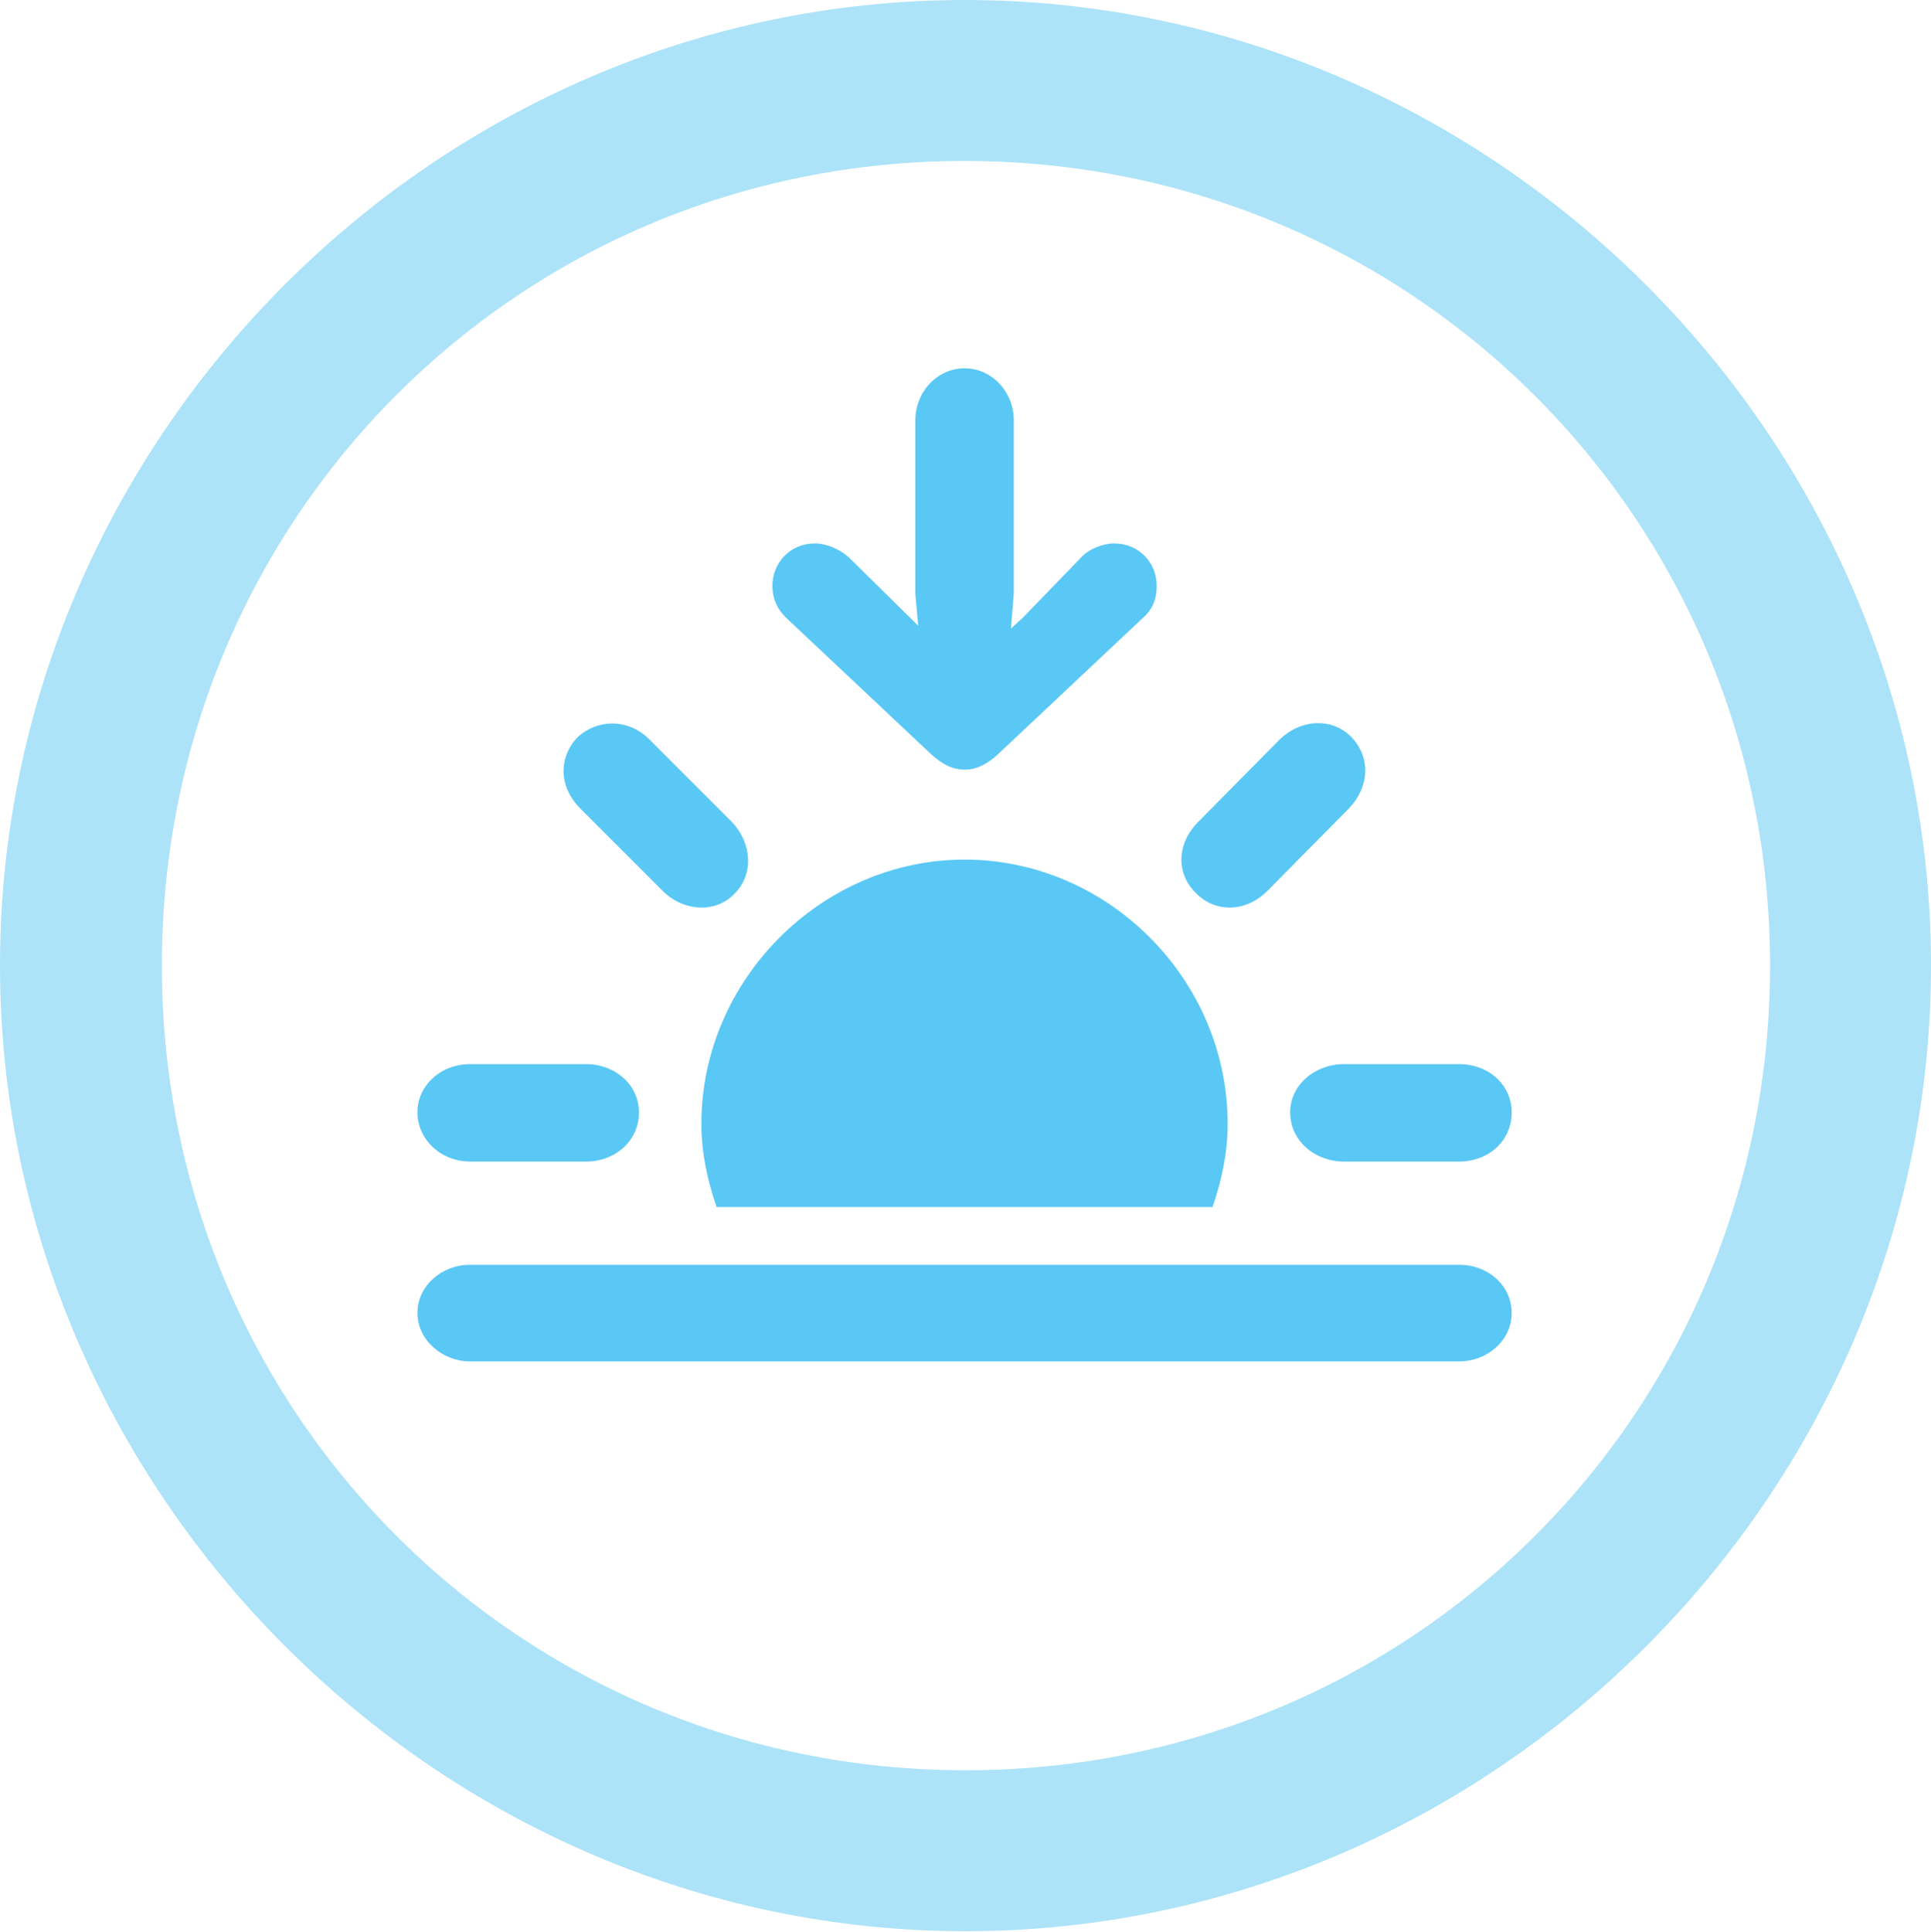 <?xml version="1.0" encoding="UTF-8"?>
<!--Generator: Apple Native CoreSVG 175.5-->
<!DOCTYPE svg
PUBLIC "-//W3C//DTD SVG 1.1//EN"
       "http://www.w3.org/Graphics/SVG/1.1/DTD/svg11.dtd">
<svg version="1.1" xmlns="http://www.w3.org/2000/svg" xmlns:xlink="http://www.w3.org/1999/xlink" width="24.902" height="24.915">
 <g>
  <rect height="24.915" opacity="0" width="24.902" x="0" y="0"/>
  <path d="M12.451 24.902C19.263 24.902 24.902 19.25 24.902 12.451C24.902 5.64 19.25 0 12.439 0C5.64 0 0 5.64 0 12.451C0 19.25 5.652 24.902 12.451 24.902ZM12.451 22.827C6.689 22.827 2.087 18.213 2.087 12.451C2.087 6.689 6.677 2.075 12.439 2.075C18.201 2.075 22.827 6.689 22.827 12.451C22.827 18.213 18.213 22.827 12.451 22.827Z" fill="#5ac8f5" fill-opacity="0.5"/>
  <path d="M6.067 14.978L7.556 14.978C7.935 14.978 8.24 14.71 8.24 14.343C8.24 13.989 7.935 13.721 7.556 13.721L6.067 13.721C5.676 13.721 5.383 14.002 5.383 14.343C5.383 14.685 5.676 14.978 6.067 14.978ZM8.545 11.487C8.813 11.755 9.229 11.78 9.473 11.523C9.729 11.267 9.692 10.864 9.436 10.596L8.374 9.534C8.093 9.253 7.69 9.277 7.446 9.509C7.202 9.766 7.202 10.144 7.483 10.425ZM12.439 4.749C12.085 4.749 11.804 5.054 11.804 5.42L11.804 7.654L11.841 8.069L11.78 8.008L10.95 7.19C10.828 7.08 10.657 7.007 10.51 7.007C10.193 7.007 9.961 7.251 9.961 7.556C9.961 7.703 10.01 7.849 10.156 7.983L12.012 9.729C12.158 9.863 12.293 9.924 12.439 9.924C12.585 9.924 12.72 9.863 12.866 9.729L14.722 7.983C14.88 7.849 14.917 7.703 14.917 7.556C14.917 7.251 14.685 7.007 14.368 7.007C14.221 7.007 14.038 7.08 13.94 7.19L13.196 7.959L13.037 8.105L13.074 7.654L13.074 5.42C13.074 5.054 12.793 4.749 12.439 4.749ZM15.43 11.523C15.674 11.768 16.064 11.768 16.345 11.487L17.395 10.425C17.664 10.144 17.676 9.766 17.432 9.509C17.188 9.253 16.785 9.265 16.504 9.534L15.454 10.596C15.173 10.877 15.161 11.267 15.43 11.523ZM17.334 14.978L18.811 14.978C19.214 14.978 19.495 14.697 19.495 14.343C19.495 14.002 19.214 13.721 18.811 13.721L17.334 13.721C16.956 13.721 16.638 13.989 16.638 14.343C16.638 14.71 16.956 14.978 17.334 14.978ZM15.832 14.49C15.832 12.634 14.294 11.084 12.439 11.084C10.596 11.084 9.045 12.634 9.045 14.49C9.045 14.856 9.119 15.21 9.241 15.564L15.637 15.564C15.759 15.21 15.832 14.856 15.832 14.49ZM6.055 17.554L18.823 17.554C19.177 17.554 19.495 17.285 19.495 16.931C19.495 16.577 19.189 16.309 18.823 16.309L6.055 16.309C5.701 16.309 5.383 16.577 5.383 16.931C5.383 17.285 5.713 17.554 6.055 17.554Z" fill="#5ac8f5"/>
 </g>
</svg>
